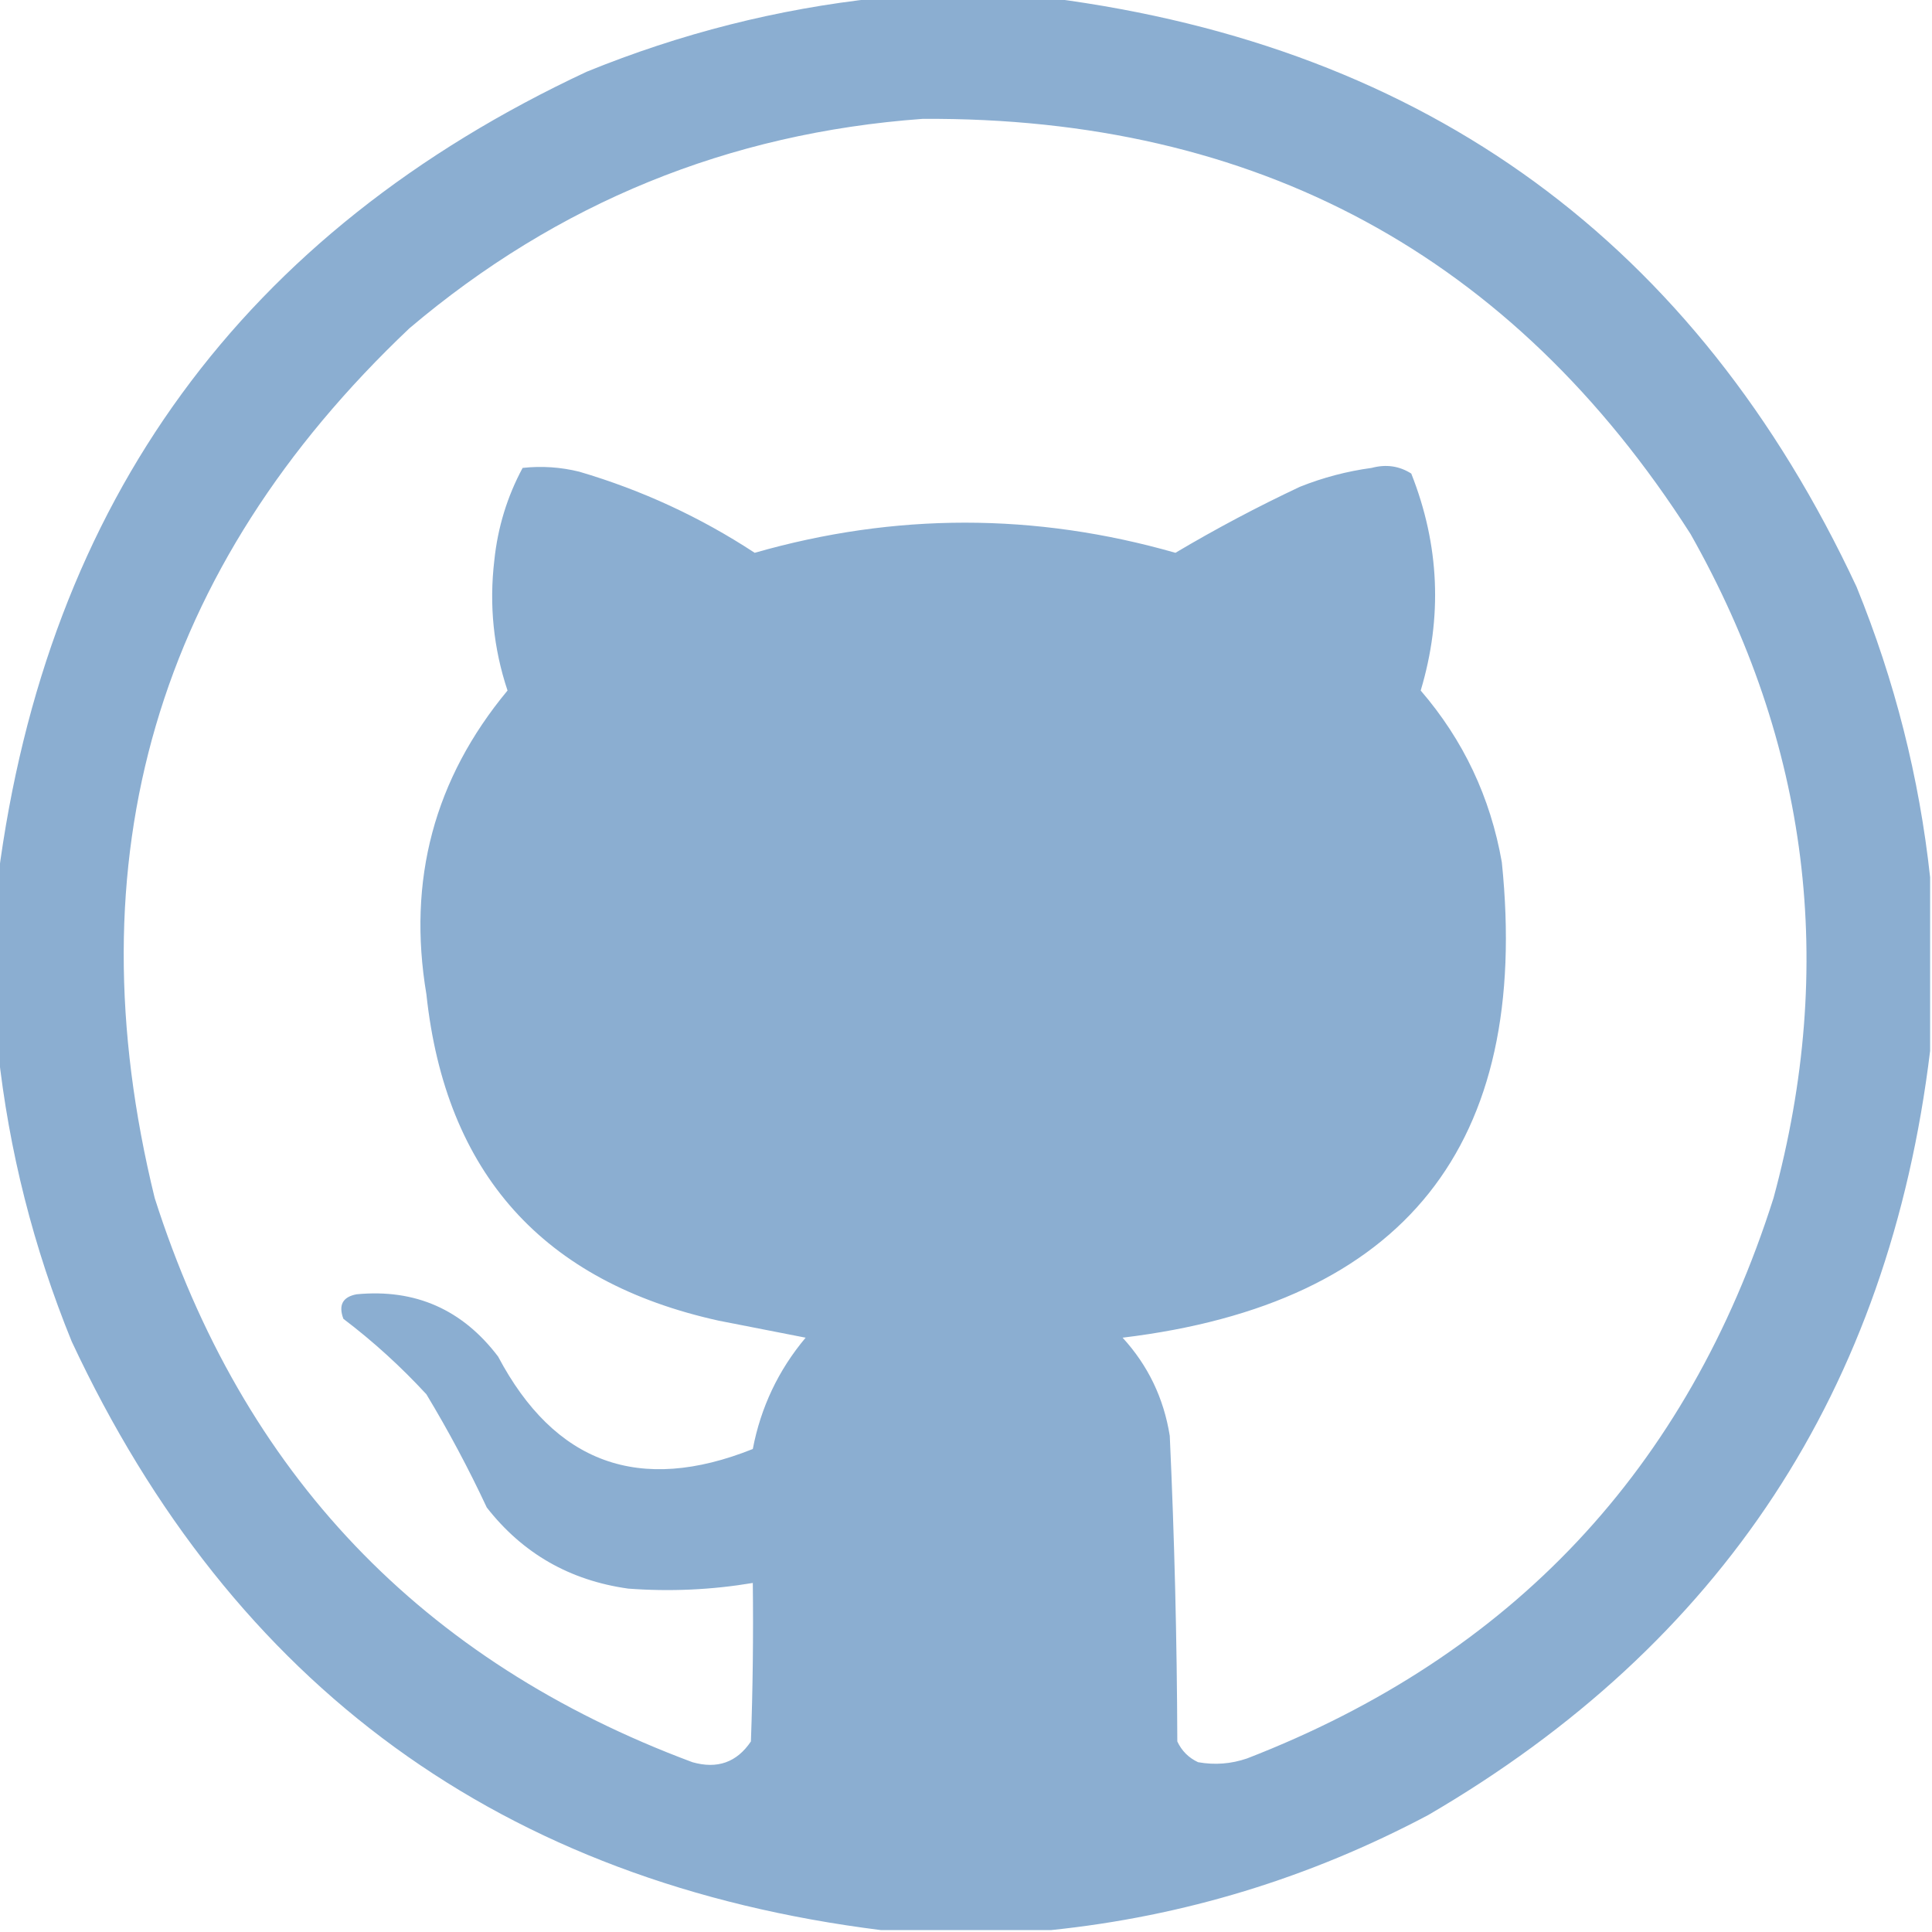 <?xml version="1.0" encoding="UTF-8"?>
<!DOCTYPE svg PUBLIC "-//W3C//DTD SVG 1.1//EN" "http://www.w3.org/Graphics/SVG/1.1/DTD/svg11.dtd">
<svg xmlns="http://www.w3.org/2000/svg" version="1.1" width="512px" height="512px" style="shape-rendering:geometricPrecision; text-rendering:geometricPrecision; image-rendering:optimizeQuality; fill-rule:evenodd; clip-rule:evenodd" xmlns:xlink="http://www.w3.org/1999/xlink">
<g><path style="opacity:1" fill="#8baed1" d="M 232.5,-0.5 C 247.833,-0.5 263.167,-0.5 278.5,-0.5C 378.27,12.448 449.437,64.448 492,155.5C 502.135,180.377 508.635,206.043 511.5,232.5C 511.5,247.833 511.5,263.167 511.5,278.5C 500.612,368.143 456.279,435.643 378.5,481C 347.029,497.695 313.696,507.861 278.5,511.5C 263.5,511.5 248.5,511.5 233.5,511.5C 133.231,498.958 61.731,446.958 19,355.5C 8.864,330.62 2.364,304.953 -0.5,278.5C -0.5,263.167 -0.5,247.833 -0.5,232.5C 12.449,132.728 64.449,61.562 155.5,19C 180.377,8.865 206.043,2.365 232.5,-0.5 Z M 244.5,31.5 C 332.947,30.96 400.781,67.626 448,141.5C 479.428,197.1 486.761,255.767 470,317.5C 447.226,389.274 400.726,438.774 330.5,466C 326.259,467.457 321.926,467.791 317.5,467C 315,465.833 313.167,464 312,461.5C 311.906,434.477 311.239,407.477 310,380.5C 308.404,370.517 304.237,361.851 297.5,354.5C 372.193,345.478 405.693,303.478 398,228.5C 394.983,211.303 387.816,196.136 376.5,183C 382.321,163.589 381.488,144.422 374,125.5C 370.817,123.477 367.317,122.977 363.5,124C 356.963,124.884 350.63,126.551 344.5,129C 333.178,134.326 322.178,140.16 311.5,146.5C 274.326,135.849 237.16,135.849 200,146.5C 185.601,137.052 170.101,129.885 153.5,125C 148.545,123.782 143.545,123.449 138.5,124C 134.41,131.607 131.91,139.774 131,148.5C 129.607,160.315 130.774,171.815 134.5,183C 115.079,206.387 107.913,233.221 113,263.5C 118.064,310.899 143.897,339.733 190.5,350C 198.173,351.501 205.84,353.001 213.5,354.5C 206.287,363.094 201.62,372.928 199.5,384C 169.495,396.002 146.995,387.835 132,359.5C 122.529,347.013 110.029,341.513 94.5,343C 90.81,343.69 89.643,345.857 91,349.5C 98.86,355.456 106.193,362.123 113,369.5C 118.857,379.214 124.191,389.214 129,399.5C 138.508,411.677 151.008,418.844 166.5,421C 177.571,421.83 188.571,421.33 199.5,419.5C 199.667,433.504 199.5,447.504 199,461.5C 195.268,467.046 190.101,468.879 183.5,467C 111.762,440.262 64.262,390.428 41,317.5C 18.896,227.386 41.396,150.553 108.5,87C 147.762,53.743 193.095,35.243 244.5,31.5 Z"/></g>
</svg>
